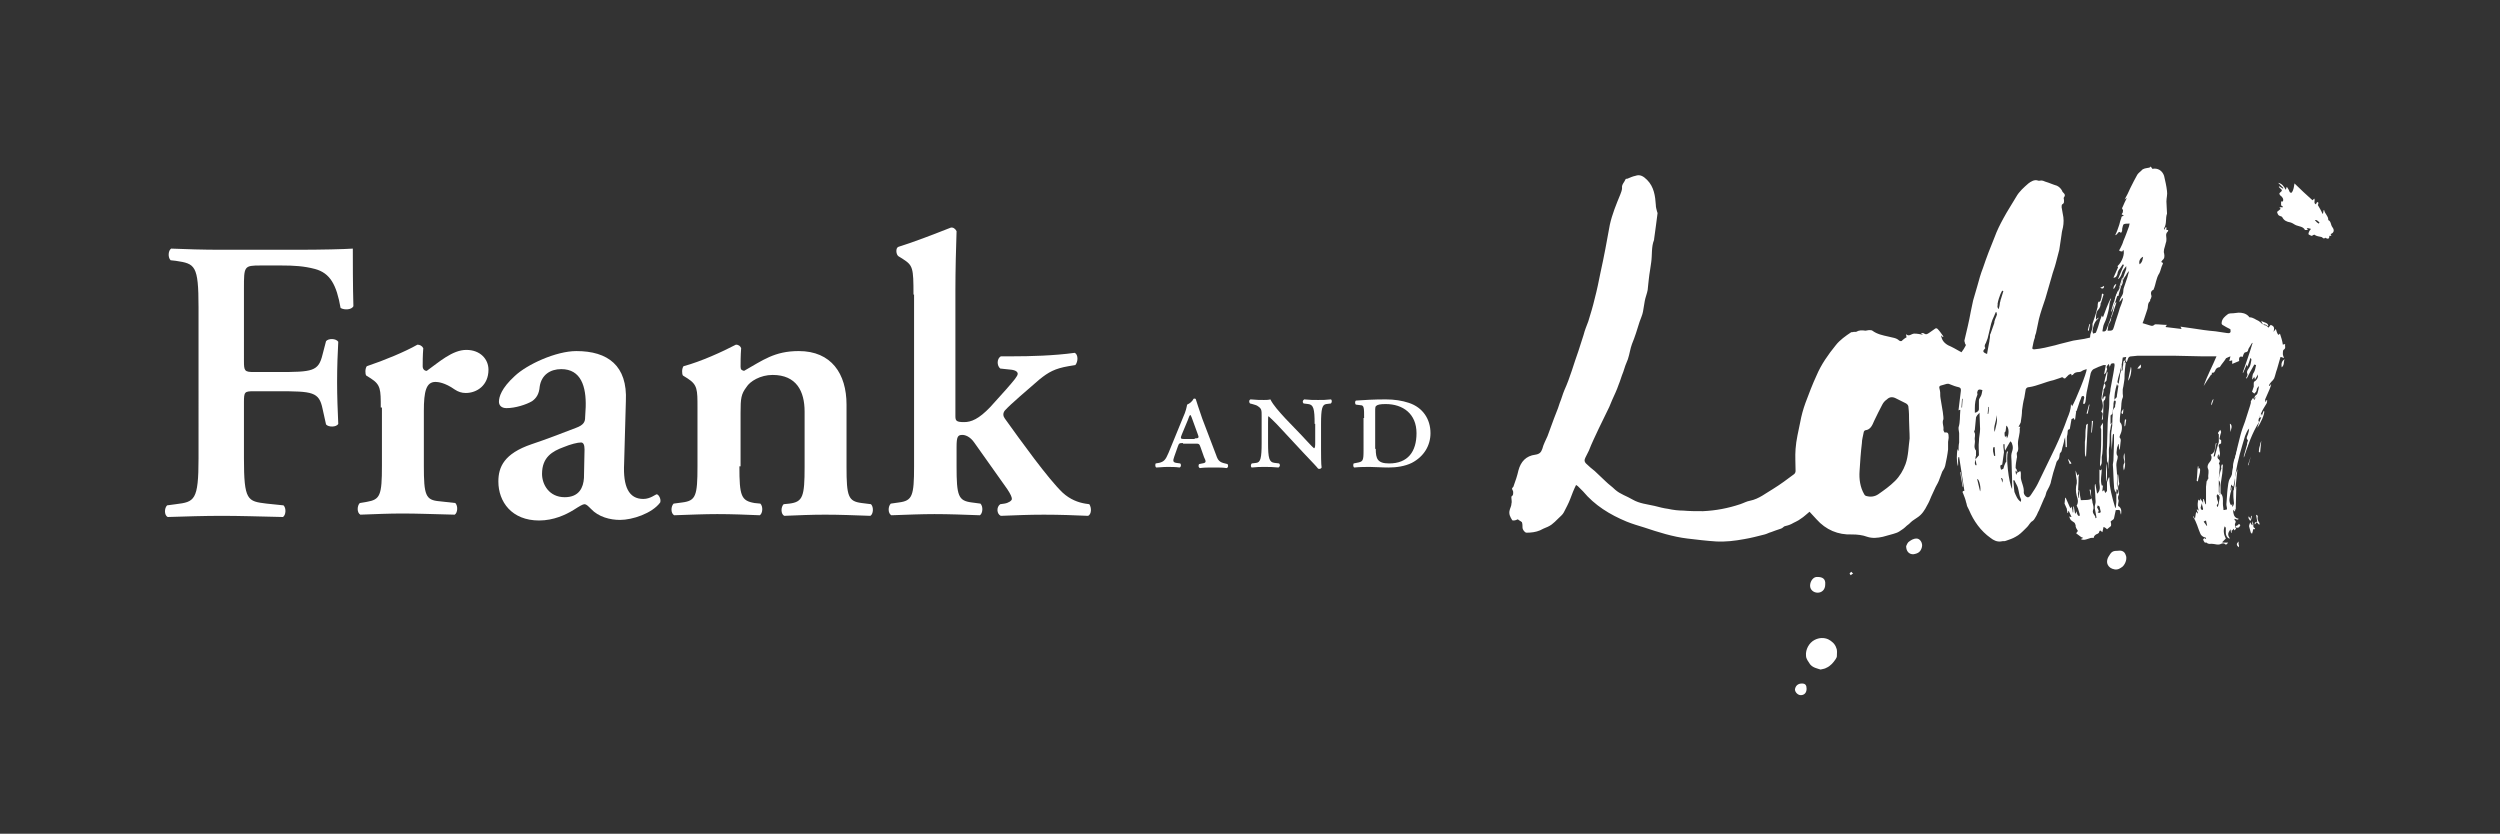 <?xml version="1.0" encoding="utf-8"?>
<!-- Generator: Adobe Illustrator 22.1.0, SVG Export Plug-In . SVG Version: 6.00 Build 0)  -->
<svg version="1.1" id="Layer_1" xmlns="http://www.w3.org/2000/svg" xmlns:xlink="http://www.w3.org/1999/xlink" x="0px" y="0px"
	 viewBox="0 0 429.4 143.2" style="enable-background:new 0 0 429.4 143.2;" xml:space="preserve">
<rect x="0" y="0" width="429.4" height="143.2" fill="#333333" stroke="none"/>
<style type="text/css">
	.st0{fill:#FFFFFF;}
</style>
<g>
	<path class="st0" d="M203.2,76.1c-0.6,0-0.7,0-0.9,0.6l-0.6,1.7c-0.3,0.8-0.2,1,0.3,1.1l0.7,0.1c0.2,0.1,0.2,0.6-0.1,0.7
		c-0.7-0.1-1.3-0.1-2.1-0.1s-1.4,0.1-1.9,0.1c-0.2-0.1-0.2-0.5-0.1-0.7l0.6-0.1c0.8-0.2,1.1-0.5,1.6-1.7l2.5-6.1
		c0.5-1.1,0.6-1.7,0.7-2.2c0.5-0.2,1-0.7,1.1-1c0.2-0.1,0.4,0,0.4,0.1c0.1,0.3,0.5,1.6,1.1,3.3l2.4,6.3c0.3,0.9,0.6,1.2,1.5,1.4
		l0.4,0.1c0.2,0.1,0.2,0.6-0.1,0.7c-0.7-0.1-1.3-0.1-2.2-0.1c-1,0-1.7,0-2.4,0.1c-0.3-0.1-0.3-0.6-0.1-0.7l0.5-0.1
		c0.7-0.1,0.7-0.3,0.3-1.1l-0.6-1.7c-0.2-0.6-0.3-0.6-0.9-0.6H203.2z M205.2,75.3c0.7,0,0.8-0.1,0.5-0.8l-0.8-2.2
		c-0.2-0.6-0.3-0.8-0.4-1h-0.1c-0.1,0.1-0.2,0.3-0.4,0.9l-1,2.4c-0.3,0.7-0.2,0.8,0.3,0.8H205.2z"/>
	<path class="st0" d="M225.8,72.8c0-2.6-0.2-3.3-1.1-3.4l-0.8-0.1c-0.2-0.2-0.2-0.5,0.1-0.7c1,0.1,1.6,0.1,2.4,0.1s1.3,0,2.2-0.1
		c0.2,0.1,0.2,0.5,0,0.7l-0.8,0.1c-0.7,0.1-0.9,0.8-0.9,3.4v4.4c0,0.5,0,2.7,0.1,3.1c-0.1,0.2-0.3,0.3-0.6,0.2
		c-0.3-0.4-0.8-0.9-2.5-2.7l-4-4.3c-1-1.1-1.7-1.7-2-2c-0.1,0-0.1,0.3-0.1,1.1v3.5c0,2.6,0.2,3.3,1.1,3.4l0.8,0.1
		c0.2,0.2,0.2,0.5-0.1,0.7c-1-0.1-1.6-0.1-2.4-0.1s-1.3,0-2.2,0.1c-0.2-0.1-0.2-0.5,0-0.7l0.8-0.1c0.7-0.1,0.9-0.8,0.9-3.4v-4.7
		c0-0.9,0-1.2-0.6-1.6c-0.2-0.2-0.7-0.3-1-0.4l-0.4-0.1c-0.2-0.2-0.2-0.6,0.1-0.7c1,0.1,1.7,0.1,2.3,0.1c0.4,0,0.7,0,1.1-0.1
		c0.5,1,1.5,2.1,2.6,3.3l2.5,2.6c0.6,0.6,2.1,2.3,2.4,2.5c0.2-0.1,0.2-0.4,0.2-1.1V72.8z"/>
	<path class="st0" d="M234.3,71.8c0-1.7,0-2.2-0.6-2.2l-0.8-0.1c-0.2-0.1-0.2-0.6,0-0.7c1.5-0.1,3-0.2,5.1-0.2c1.5,0,2.8,0.2,4,0.6
		c2.4,0.8,3.7,2.8,3.7,5.2c0,2.1-1.1,4-3.2,5.1c-1.2,0.6-2.7,0.8-4,0.8c-1.2,0-2.4-0.1-3.2-0.1c-0.8,0-1.7,0-2.7,0.1
		c-0.2-0.1-0.2-0.5-0.1-0.7l0.5-0.1c1.1-0.2,1.2-0.3,1.2-2.1V71.8z M236.3,77.1c0,1.7,0.3,2.5,2.3,2.5c3.2,0,4.7-2,4.7-5.2
		c0-3.3-2.3-5-5.3-5c-0.9,0-1.4,0.1-1.6,0.3c-0.2,0.1-0.2,0.4-0.2,1V77.1z"/>
</g>
<path class="st0" d="M50.9,42.9c4.4,0,8.3-0.1,9.7-0.2c0,1.5,0,6.7,0.1,9.9c-0.3,0.6-1.5,0.7-2.2,0.3c-0.7-4-1.8-6-4.4-6.7
	c-1.9-0.5-3.6-0.6-5.8-0.6h-3.5c-2.9,0-2.9,0.1-2.9,4V62c0,1.7,0.1,1.9,1.7,1.9h4.1c6,0,7-0.1,7.7-3l0.6-2.3
	c0.4-0.5,1.7-0.5,2.1,0.1c-0.1,1.8-0.2,4.3-0.2,6.9c0,2.5,0.1,5,0.2,7.2c-0.3,0.6-1.7,0.6-2.1,0.1l-0.6-2.7c-0.6-2.9-1.7-3-7.7-3
	h-4.1c-1.6,0-1.7,0.1-1.7,1.9v9.6c0,7.3,0.6,7.4,3.9,7.8l2.9,0.3c0.5,0.5,0.4,1.7-0.1,2c-4.4-0.1-7.5-0.2-10.5-0.2s-6.1,0.1-9.3,0.2
	c-0.6-0.3-0.6-1.5-0.1-2l1.5-0.2c3.2-0.4,3.9-0.6,3.9-7.9V52.8c0-7.3-0.6-7.5-3.9-8l-0.9-0.1c-0.5-0.5-0.4-1.7,0.1-2
	c2.4,0.1,5.5,0.2,8.5,0.2H50.9z"/>
<path class="st0" d="M65.4,70c0-3.1,0-3.9-1.7-5l-0.8-0.5c-0.2-0.3-0.2-1.2,0.1-1.6c3-1,6.6-2.5,8.7-3.7c0.4,0,0.8,0.2,1,0.6
	c-0.1,1.3-0.1,2.5-0.1,3.1c0,0.5,0.3,0.8,0.7,0.8c2.1-1.5,4.4-3.6,6.8-3.6c2.4,0,3.8,1.6,3.8,3.4c0,2.7-2,4-3.9,4
	c-0.7,0-1.3-0.2-1.9-0.6c-1.7-1.2-2.9-1.3-3.3-1.3c-1.6,0-2,1.6-2,5v9.4c0,5.1,0.3,5.9,2.7,6.1l2.7,0.3c0.5,0.5,0.4,1.7-0.1,2
	c-4.1-0.1-6.5-0.2-9-0.2c-2.3,0-4.5,0.1-7.2,0.2c-0.6-0.3-0.6-1.5-0.1-2l1.2-0.2c2.3-0.4,2.6-1.1,2.6-6.2V70z"/>
<path class="st0" d="M107.2,79.6c-0.2,4,0.8,6.1,3.3,6.1c1.2,0,2.1-0.8,2.3-0.8c0.3,0,0.8,0.8,0.6,1.4c-1.4,1.9-4.8,3-6.9,3
	c-1.7,0-3.7-0.5-5-1.9c-0.5-0.5-0.8-0.8-1.1-0.8c-0.3,0-0.8,0.3-1.9,1c-1.3,0.8-3.4,1.8-5.9,1.8c-4.7,0-7-3.2-7-6.7
	c0-2.5,1-4.8,5.7-6.4c2.4-0.8,5-1.8,7.6-2.8c1.4-0.5,1.6-1.1,1.6-1.8l0.1-1.8c0.1-3.5-0.8-6.5-4.2-6.5c-1.9,0-3.4,1-3.7,3
	c-0.1,1.3-0.6,2-1.3,2.5c-1,0.6-2.9,1.2-4.4,1.2c-0.9,0-1.3-0.5-1.3-1.1c0-0.8,0.4-2.3,2.7-4.4c2.1-2,7.1-4.3,10.6-4.3
	c5.4,0,8.8,2.5,8.5,8.6L107.2,79.6z M100.4,77.2c0-0.8-0.2-1.2-0.6-1.2c-0.6,0-1.8,0.3-3,0.8c-1.9,0.7-3.7,1.7-3.7,4.6
	c0,1.8,1.2,4,3.9,4c2.5,0,3.2-1.7,3.3-3.3L100.4,77.2z"/>
<path class="st0" d="M127,80.1c0,5.1,0.3,5.9,2.6,6.3l1,0.1c0.5,0.5,0.4,1.7-0.1,2c-2.4-0.1-4.8-0.2-7.3-0.2c-2.2,0-4.5,0.1-7.4,0.2
	c-0.6-0.3-0.6-1.5-0.1-2l1.5-0.2c2.3-0.3,2.6-1.1,2.6-6.2V70c0-3.1,0-3.9-1.7-5l-0.8-0.5c-0.2-0.3-0.2-1.2,0.1-1.6
	c3-0.8,6.7-2.5,9-3.7c0.5,0,0.8,0.3,0.9,0.6c-0.1,1.3-0.1,2.6-0.1,3.2c0,0.5,0.2,0.6,0.6,0.7c3.2-1.8,5.2-3.4,9.4-3.4
	c5.6,0,8.2,3.9,8.2,9.2v10.7c0,5.1,0.3,5.9,2.6,6.2l1.6,0.2c0.5,0.5,0.4,1.7-0.1,2c-2.9-0.1-5.2-0.2-7.8-0.2c-2.3,0-4.6,0.1-7,0.2
	c-0.6-0.3-0.6-1.5-0.1-2l1-0.1c2.3-0.3,2.6-1.2,2.6-6.3v-9.5c0-3.5-1.4-6.3-5.5-6.3c-2.1,0-3.9,1.1-4.5,2.1c-0.9,1.2-1,1.9-1,4.4
	V80.1z"/>
<path class="st0" d="M156.9,50.6c0-4.6-0.1-5-1.8-6.1l-0.8-0.5c-0.4-0.3-0.5-1.4,0-1.6c2.6-0.8,6.2-2.2,9-3.3c0.4-0.1,0.8,0.2,1,0.6
	c-0.1,2.8-0.2,7-0.2,10v21.8c0,0.8,0.2,1,1.5,1c1.2,0,2.5-0.5,4.5-2.6l2.7-3c1.4-1.6,2-2.3,2-2.7c0-0.3-0.3-0.6-1.1-0.7l-1.9-0.2
	c-0.6-0.5-0.6-1.7,0.1-2.1h2c3,0,7.1-0.1,10.7-0.6c0.6,0.3,0.6,1.5,0.1,2.1l-1.2,0.2c-2.3,0.4-3.4,1-5,2.3c-2.4,2.1-4.8,4.1-5.9,5.3
	c-0.4,0.5-0.3,1,0,1.4c2.8,3.9,7.4,10.3,9.9,12.7c1.3,1.2,2.7,1.7,3.9,1.9l0.7,0.1c0.4,0.6,0.4,1.7-0.2,2c-2.3-0.1-4.8-0.2-7.6-0.2
	c-2.8,0-4.6,0.1-7.4,0.2c-0.7-0.3-0.8-1.5-0.1-2l0.7-0.1c0.7-0.1,1.3-0.5,1.3-0.8c0-0.3-0.2-0.8-0.8-1.7l-5.6-7.9
	c-0.8-1.2-1.7-1.4-2.1-1.4c-0.8,0-1,0.3-1,2.1v3.3c0,5.1,0.3,5.9,2.6,6.2l1.5,0.2c0.5,0.5,0.4,1.7-0.1,2c-2.9-0.1-5.2-0.2-7.8-0.2
	c-2.2,0-4.5,0.1-7.4,0.2c-0.6-0.3-0.6-1.5-0.1-2l1.4-0.2c2.3-0.3,2.6-1.1,2.6-6.2V50.6z"/>
<g>
	<path class="st0" d="M359.2,85.5c0.1,0.3,0.2,0.5,0.2,0.8c0.1,0.4,0.3,0.9,0.1,1.3c-0.2,0.7,0.5,0.9,0.4,1.4c0.1,0,0.1,0,0.2-0.1
		c-0.1-0.5-0.2-1.1-0.3-1.6c0-0.3,0-0.5,0.1-0.8c0.1-0.3,0-0.7,0-1c0-0.7-0.1-1.3-0.1-2c0-0.1,0-0.3,0.1-0.4
		c0.1,0.6,0.2,1.1,0.3,1.7c0.8-0.7,0.3-1.6,0.4-2.4c0-0.6,0-1.2,0-1.8c0,0.1,0.1,0.1,0.2,0.2c0.1-0.1,0.2-0.2,0.2-0.3
		c0,1-0.3,1.9,0,2.9c0,0,0.1,0,0.2,0c0,0.3-0.1,0.6-0.1,1c0.2-0.1,0.2-0.2,0.3-0.2c0.1,0.1,0.1,0.3,0.2,0.5c0.1-0.2,0.3-0.3,0.3-0.4
		c0-1.2,0-2.4,0-3.5c0-0.5,0-1,0-1.5c0-0.8-0.1-1.7,0-2.5c0-1.2,0.1-2.4,0.1-3.5c0-0.9,0.1-1.8,0.2-2.7c0.1-0.8,0.1-1.5,0.1-2.3
		c0-0.5,0.2-1,0.2-1.5c0.2-0.9,0.3-1.8,0.5-2.7c0.1-0.4,0.1-0.8,0.2-1.3c0-0.1,0-0.4-0.1-0.4c-0.2,0-0.4,0-0.5,0.1
		c-0.1,0.1-0.1,0.3-0.2,0.4c0,0.1,0,0.2,0,0.3c0-0.2-0.1-0.4-0.2-0.7c-0.2,0.3-0.5,0.4-0.3,0.8c0.1,0.1-0.1,0.3-0.1,0.5
		c-0.1,0.2-0.2,0.4-0.4,0.5c0.1-0.5,0.2-1,0.3-1.6c-0.2,0-0.3,0-0.4,0c-0.6,0.2-1.1,0.4-1.7,0.7c-0.2,0.1-0.4,0.4-0.5,0.7
		c-0.2,1.1-0.5,2.2-0.7,3.3c-0.1,0.5-0.1,1.1-0.2,1.6c0,0.1-0.1,0.3-0.2,0.4c-0.1,0-0.1,0-0.2-0.1c0-0.2,0.1-0.4,0.1-0.6
		c0-0.1,0.1-0.3,0.1-0.4c0-0.1-0.1-0.3-0.2-0.3c-0.1,0-0.3,0.1-0.3,0.2c-0.1,0.4-0.3,0.7-0.4,1.1c-0.1,0.4-0.3,0.8-0.4,1.2
		c0,0.1-0.1,0.1-0.2,0.2c0,0,0.1,0,0.1,0c-0.1,0.5-0.1,1-0.2,1.4c0,0-0.1,0-0.1,0c0-0.1-0.1-0.2-0.1-0.3c-0.1,0.1-0.3,0.1-0.4,0.2
		c-0.1,0.6-0.2,1.1-0.3,1.7c-0.5,0.1-0.3,0.5-0.4,0.9c-0.1,0.3-0.1,0.5-0.1,0.8c0,0.1,0,0.1,0,0.2c0,0.4,0,0.8,0,1.2
		c-0.1,0-0.1,0-0.2,0c0-0.5-0.1-1.1-0.1-1.7c-0.1,0.3-0.2,0.6-0.2,0.8c-0.1,0.4-0.2,0.8-0.3,1.1c0,0.2-0.1,0.3-0.1,0.5
		c-0.1,0.1-0.2,0.3-0.3,0.4c-0.1,0.4,0,0.8-0.4,1.2c-0.2,0.2-0.2,0.4-0.3,0.7c-0.3,0.9-0.6,1.9-0.8,2.8c-0.1,0.7-0.5,1.3-0.8,1.9
		c-0.1,0.4-0.2,0.8-0.4,1.1c-0.3,0.7-0.6,1.4-0.9,2.1c-0.2,0.3-0.3,0.7-0.5,1c-0.2,0.3-0.3,0.6-0.6,0.8c-0.4,0.2-0.6,0.7-0.9,1
		c-0.1,0.1-0.3,0.3-0.4,0.4c-0.5,0.5-1,1-1.6,1.3c-0.5,0.3-1.1,0.5-1.7,0.7c-0.2,0.1-0.5,0-0.8,0.1c-0.7,0.1-1.3-0.2-1.8-0.6
		c-1.7-1.2-2.9-2.9-3.7-4.8c-0.1-0.2-0.2-0.4-0.3-0.6c-0.1-0.2-0.1-0.5-0.2-0.7c-0.1-0.5-0.3-1-0.5-1.5c-0.2-0.3-0.1-0.5,0.2-0.5
		c-0.3-1.9-0.6-3.9-0.9-5.8c0,0-0.1,0-0.1,0c-0.2,0.5,0,1.1-0.1,1.6c-0.3-1-0.2-2-0.1-3c0,0.1,0.1,0.2,0.1,0.3c0,0,0.1,0,0.1,0
		c0-0.5,0-0.9,0.1-1.4c0-0.5,0-1.1,0-1.6c0-0.2-0.1-0.5-0.1-0.7c0-0.1,0-0.2,0-0.3c0.3-0.9,0.2-1.9,0.3-2.9c0,0,0,0,0-0.1
		c-0.1,0-0.2,0-0.3,0.1c0-0.1,0-0.1,0-0.1c0.1-1.1,0.3-2.2,0.4-3.3c0-0.3,0-0.5-0.4-0.6c-0.5-0.1-1-0.3-1.5-0.5
		c-0.4-0.2-0.7,0-1.1,0.1c-0.8,0.2-0.8,0.2-0.6,1c0.1,0.4,0,0.8,0.1,1.3c0.1,0.8,0.3,1.6,0.4,2.4c0,0.3,0.1,0.6,0.1,1
		c0,0.1,0,0.2,0,0.2c-0.3,0.6,0.1,1.2,0,1.8c0,0.2,0.1,0.3,0.2,0.5c0.6-0.1,0.7,0.1,0.7,0.9c0,0.2-0.1,0.5-0.1,0.7
		c0,0.4,0,0.9,0,1.3c-0.1,0.9-0.3,1.9-0.5,2.8c-0.1,0.4-0.3,0.7-0.5,1c-0.2,0.5-0.4,1.1-0.6,1.6c-0.2,0.5-0.5,0.9-0.7,1.4
		c-0.2,0.4-0.4,0.9-0.6,1.3c-0.2,0.5-0.4,1-0.7,1.5c-0.4,0.8-0.9,1.6-1.7,2.1c-0.4,0.3-0.8,0.5-1.1,0.8c-0.2,0.2-0.4,0.4-0.7,0.6
		c-0.4,0.4-0.8,0.7-1.3,1c-0.3,0.2-0.7,0.3-1,0.4c-0.6,0.2-1.2,0.3-1.8,0.5c-0.9,0.2-1.8,0.3-2.7,0c-0.8-0.3-1.7-0.4-2.6-0.4
		c-2.4,0.1-4.5-0.8-6.1-2.6c-0.4-0.4-0.8-0.9-1.2-1.3c-0.5,0.4-1,0.9-1.5,1.2c-0.5,0.4-1.1,0.6-1.6,0.9c-0.4,0.2-0.8,0.3-1.2,0.4
		c-0.2,0.1-0.3,0.3-0.6,0.4c-0.6,0.2-1.2,0.4-1.7,0.6c-0.4,0.1-0.7,0.3-1.1,0.4c-1.2,0.3-2.3,0.6-3.5,0.8c-1.6,0.3-3.3,0.5-4.9,0.4
		c-1.6-0.1-3.2-0.3-4.9-0.5c-2.5-0.3-5-1.1-7.4-1.9c-1-0.3-2-0.6-3-1c-2.9-1.2-5.5-2.8-7.5-5.2c-0.3-0.3-0.6-0.6-0.9-0.9
		c-0.1-0.1-0.2-0.1-0.3-0.2c-0.4,0.8-0.7,1.6-1,2.4c-0.3,0.8-0.7,1.5-1.1,2.3c-0.2,0.4-0.6,0.7-1,1.1c-0.4,0.4-0.7,0.7-1.1,1
		c-0.4,0.3-0.9,0.5-1.4,0.7c-0.2,0.1-0.4,0.2-0.6,0.3c-0.7,0.3-1.5,0.4-2.3,0.4c-0.3,0-0.7-0.5-0.7-0.9c0-0.3,0-0.6-0.1-0.9
		c-0.2-0.2-0.5-0.3-0.7-0.5c-0.2,0.1-0.5,0.2-0.7,0.2c-0.1,0-0.3,0-0.3-0.1c-0.3-0.5-0.6-1-0.4-1.7c0.1-0.4,0.3-0.7,0.3-1.1
		c0.1-0.3,0-0.6,0-0.9c0-0.2-0.1-0.3,0.2-0.5c0.1-0.1,0.1-0.4,0.1-0.6c0-0.2-0.2-0.4-0.2-0.6c0.1-0.2,0.3-0.3,0.3-0.5
		c0.3-0.8,0.6-1.7,0.8-2.6c0.4-1.5,1.3-2.5,2.9-2.7c0.7-0.1,1-0.4,1.2-1c0.2-0.8,0.6-1.5,0.9-2.2c0.4-1,0.7-2,1.1-3
		c0.2-0.6,0.5-1.2,0.7-1.8c0.1-0.3,0.2-0.6,0.3-0.9c0.3-0.7,0.5-1.5,0.8-2.2c1-2.2,1.6-4.5,2.4-6.7c0.3-0.9,0.6-1.9,0.9-2.8
		c0.2-0.8,0.5-1.5,0.8-2.3c0.4-1.3,0.8-2.6,1.1-3.9c0.4-1.5,0.7-3,1-4.5c0.6-2.7,1.1-5.4,1.6-8.2c0.4-1.8,1.1-3.5,1.8-5.2
		c0.1-0.3,0.3-0.7,0.3-1.1c-0.1-0.6,0.4-1,0.6-1.5c0-0.1,0.2-0.1,0.3-0.1c0.5-0.2,0.9-0.4,1.4-0.5c0.8-0.3,1.4,0.1,2,0.7
		c1.2,1.2,1.4,2.8,1.5,4.3c0,0.4,0.1,0.7,0.2,1.1c0,0.1,0.1,0.2,0.1,0.3c-0.1,0.8-0.2,1.5-0.3,2.3c-0.1,0.7-0.2,1.5-0.3,2.2
		c0,0,0,0.1,0,0.1c-0.5,1.2-0.3,2.6-0.5,3.9c-0.1,0.9-0.3,1.8-0.4,2.8c-0.1,0.6-0.1,1.2-0.2,1.9c-0.1,0.6-0.4,1.3-0.5,1.9
		c-0.1,0.6-0.2,1.2-0.3,1.8c-0.1,0.6-0.4,1.2-0.6,1.8c-0.4,1.3-0.8,2.6-1.3,3.8c-0.3,0.8-0.4,1.7-0.7,2.6c-0.3,0.7-0.6,1.5-0.8,2.2
		c-0.3,0.7-0.5,1.5-0.8,2.2c-0.3,0.9-0.7,1.7-1.1,2.6c-0.2,0.4-0.3,0.8-0.5,1.2c-0.6,1.2-1.2,2.5-1.8,3.7c-0.6,1.3-1.2,2.5-1.7,3.8
		c-0.2,0.4-0.4,0.8-0.6,1.2c-0.2,0.4-0.2,0.7,0.1,1c0.5,0.5,1,0.9,1.5,1.3c0.6,0.6,1.3,1.2,1.9,1.8c0.5,0.5,1.1,0.9,1.6,1.4
		c0.9,0.8,2,1.1,3,1.7c1.2,0.7,2.5,0.8,3.8,1.1c0.8,0.2,1.5,0.4,2.3,0.5c0.9,0.2,1.8,0.3,2.6,0.3c1.1,0.1,2.2,0.1,3.4,0.1
		c2.2-0.1,4.3-0.5,6.4-1.2c0.6-0.2,1.1-0.5,1.7-0.6c1.5-0.3,2.7-1.3,3.9-2c1.3-0.8,2.5-1.7,3.7-2.6c0.1-0.1,0.2-0.3,0.2-0.5
		c0-1.3-0.1-2.5,0-3.8c0.1-1.5,0.5-3.1,0.8-4.6c0.2-1.1,0.5-2.2,0.9-3.3c0.6-1.6,1.2-3.2,1.9-4.7c0.8-1.9,2-3.6,3.3-5.2
		c0.7-0.9,1.7-1.6,2.6-2.2c0.1-0.1,0.3,0,0.5-0.1c0.1,0,0.3,0,0.4,0c0.5-0.3,1-0.3,1.6-0.2c0.2,0,0.4-0.1,0.6-0.1
		c0.2,0,0.5,0,0.6,0.1c0.8,0.6,1.8,0.8,2.7,1c0.7,0.2,1.4,0.2,1.9,0.7c0.2,0.1,0.4,0.2,0.6-0.1c0.2-0.2,0.4-0.3,0.7-0.5
		c-0.1-0.1-0.1-0.2-0.1-0.4c0,0,0-0.1,0-0.1c0.5,0.5,0.9-0.1,1.4-0.1c0.5,0,1,0.1,1.5,0.2c-0.1-0.1-0.2-0.1-0.3-0.2c0,0,0-0.1,0-0.1
		c0.2,0,0.4,0,0.5,0.1c0.3,0.2,0.5,0.1,0.8-0.1c0.3-0.2,0.7-0.5,1-0.7c0.2-0.2,0.4-0.1,0.5,0c0.4,0.4,0.7,0.9,1,1.3
		c0,0-0.1,0.1-0.1,0.1c-0.1-0.1-0.2-0.2-0.3-0.3c0.1,0.8,0.5,1.3,1.2,1.7c0.7,0.3,1.4,0.7,2.1,1.1c0.1,0,0.1,0.1,0.2,0.1
		c0.3-0.4,0.5-0.7,0.7-1.1c0.1-0.1,0-0.3-0.1-0.4c0-0.2-0.1-0.3-0.1-0.5c0.4-1.7,0.8-3.3,1.1-5c0.1-0.6,0.3-1.3,0.4-1.9
		c0.2-0.8,0.5-1.6,0.7-2.4c0.3-1.1,0.6-2.2,1-3.2c0.6-1.8,1.3-3.6,2-5.3c0.4-1.1,0.9-2.1,1.5-3.2c0.7-1.3,1.5-2.5,2.2-3.7
		c0.5-0.9,1.3-1.6,2.1-2.3c0.4-0.3,1-0.7,1.6-0.5c0.2,0.1,0.4,0,0.6,0c0.2,0,0.5,0.1,0.7,0.2c0.7,0.2,1.3,0.5,2,0.7
		c0.4,0.2,0.7,0.5,0.9,0.9c0,0.1,0.1,0.2,0.2,0.3c0.2,0.2,0.4,0.4,0.1,0.8c-0.1,0.1,0,0.3,0,0.4c0,0.3,0.1,0.6-0.3,0.8
		c-0.1,0.1-0.1,0.3-0.1,0.5c0.1,0.6,0.2,1.1,0.3,1.7c0.1,0.8,0,1.6-0.2,2.3c-0.1,0.4-0.1,0.8-0.2,1.3c-0.1,0.7-0.2,1.3-0.3,2
		c-0.2,0.8-0.4,1.6-0.6,2.3c-0.2,0.8-0.5,1.5-0.7,2.3c-0.4,1.3-0.7,2.5-1.1,3.8c-0.4,1.2-0.8,2.3-1.1,3.5c-0.2,0.8-0.3,1.6-0.5,2.4
		c-0.1,0.3-0.2,0.5-0.2,0.8c-0.2,0.5-0.3,1.1-0.4,1.6c-0.1,0.3,0,0.4,0.3,0.4c1.2-0.1,2.4-0.4,3.6-0.7c1-0.3,2-0.5,3.1-0.8
		c0.6-0.1,1.3-0.2,1.9-0.3c0.3-0.1,0.6-0.1,0.9-0.2c0.1,0,0.1-0.1,0.1-0.2c0-0.6,0.4-1.1,0.4-1.7c0-0.2,0-0.4,0-0.5
		c0.3-0.9,0.6-1.7,0.8-2.6c0.1-0.2,0.1-0.5,0.1-0.7c0-0.2,0.1-0.3,0.1-0.5c0,0,0.1,0,0.1,0.1c0.1-0.1,0.3-0.2,0.3-0.3
		c0.1-0.3,0.2-0.7,0.2-1c0-0.1,0.1-0.1,0.1-0.2c0.1,0.1,0.2,0.1,0.2,0.2c-0.1,0.4-0.3,0.9-0.4,1.3c0,0.1-0.1,0.1-0.1,0.2
		c0,0.4-0.1,0.8-0.5,1.2c-0.3,0.4-0.3,1-0.3,1.6c0.2-0.2,0.3-0.2,0.4-0.4c0,0.2,0,0.3-0.1,0.3c-0.6,0.5-0.8,1.3-0.9,2.1
		c0,0.1,0.1,0.3,0.1,0.4c0.2-0.1,0.5-0.1,0.5-0.2c0.3-0.7,0.5-1.4,0.7-2.1c0.1-0.2,0.2-0.5,0.3-0.8c0.1,0.1,0.1,0.2,0.2,0.3
		c0.4-1.1,0.8-2.2,1.3-3.2c0,0,0.1,0,0.1,0c-0.1,0.2-0.1,0.4-0.2,0.5c-0.1,0.4-0.1,0.9-0.2,1.3c-0.2,0.9-0.4,1.7-0.8,2.5
		c-0.2,0.4-0.2,0.9-0.3,1.3c0.3,0.1,0.6,0,0.7-0.3c0.3-0.9,0.7-1.7,0.9-2.5c0.2-0.5,0.3-1.1,0.4-1.7c0.1-0.2,0.2-0.3,0.3-0.5
		c0,0,0.1,0,0.1,0.1c-0.1,0.4-0.3,0.8-0.4,1.2c0,0.1,0,0.2-0.1,0.3c-0.1,0.3-0.2,0.6-0.3,0.9c0,0-0.1,0.1-0.1,0.1
		c0.1,0.6-0.4,1-0.5,1.5c0,0.3-0.1,0.5-0.1,0.8c0.8,0,0.9,0,1.1-0.7c0.3-1.1,0.7-2.1,1-3.2c0.2-0.5,0.4-1,0.5-1.4c0-0.1,0-0.2,0-0.3
		c0,0-0.1,0-0.1,0c-0.1,0.2-0.2,0.4-0.4,0.6c0,0-0.1,0-0.1,0c0.1-0.3,0.2-0.6,0.4-0.9c0.2-0.3,0.3-0.6,0.3-1c0-0.4,0.2-0.7,0.3-1.1
		c0.3-0.8,0.5-1.5,0.7-2.3c-0.1,0.2-0.3,0.3-0.4,0.5c-0.2,0.5-0.7,0.8-0.7,1.5c0,0.2-0.2,0.5-0.3,0.7c-0.1,0.5-0.3,0.9-0.4,1.4
		c0,0.1,0,0.3-0.2,0.2c0,0-0.2,0.2-0.3,0.3c-0.1,0.1-0.1,0.3-0.1,0.5c0,0-0.1,0-0.1,0c0.1-0.3,0.2-0.6,0.3-0.9
		c0.2-0.4,0.4-0.9,0.6-1.3c0.2-0.6,0.4-1.2,0.6-1.8c0.2-0.5,0.3-0.9,0.5-1.4c0-0.1,0-0.3,0-0.5c-0.4,0.5-0.7,0.9-0.8,1.4
		c-0.1,0.3-0.3,0.6-0.5,0.8c0,0-0.1,0-0.1,0c0.3-0.8,0.7-1.6,1-2.4c-0.1,0-0.1-0.1-0.2-0.1c-0.1,0.2-0.3,0.4-0.4,0.6
		c-0.1,0.1-0.2,0.3-0.3,0.4c-0.1,0.2-0.2,0.4-0.2,0.6c-0.1,0.3-0.2,0.7-0.7,0.7c0.3-0.6,0.5-1.2,0.8-1.8c0,0-0.1-0.1-0.1-0.2
		c0.8-0.7,1.3-2.2,1-2.8c-0.1,0.1-0.1,0.2-0.2,0.3c-0.6-0.1-0.6-0.1-0.3-0.6c0.2-0.4,0.4-0.8,0.5-1.2c0.4-0.9,0.7-1.8,1-2.6
		c0-0.1,0-0.2,0.1-0.4c-0.4,0-0.8,0-1,0.1c-0.2,0.1-0.2,0.5-0.3,0.8c0,0.4,0,0.4-0.2,0.7c-0.5-0.5-0.5,0.3-1,0.4
		c0.3-0.6,0.5-1.2,0.7-1.8c0.1-0.4,0.2-0.8,0.4-1.3c0,0-0.1,0-0.1,0c0.1-0.1,0.3-0.2,0.5-0.3c-0.2-0.1-0.3-0.1-0.4-0.2
		c0.1-0.1,0.1-0.2,0.2-0.3c0-0.2,0.1-0.4,0-0.5c-0.2-0.2-0.1-0.3,0-0.5c0.2-0.5,0.4-0.9,0.7-1.5c-0.2,0.1-0.3,0.2-0.4,0.3
		c0.4-0.7,0.7-1.3,1-2c0.4-0.8,0.8-1.6,1.2-2.3c0.2-0.3,0.5-0.5,0.7-0.7c0.3-0.4,0.8-0.4,1.3-0.5c0.1,0,0.2-0.1,0.3-0.2
		c0.1,0.1,0.2,0.3,0.3,0.4c0.9-0.2,1.7,0.3,2,1.2c0.2,0.9,0.4,1.7,0.5,2.6c0.1,0.6-0.1,1.2-0.1,1.8c0,0.7,0.1,1.4,0.1,2
		c0,0,0,0.1,0,0.1c-0.3,0.8,0,1.7-0.5,2.5c0,0,0,0.1,0,0.3c0.1-0.2,0.2-0.3,0.3-0.5c0,0,0.1,0,0.1,0.1c0,0.1,0,0.3,0,0.4
		c0.1,0,0.2,0,0.3,0c0,0.1,0,0.2-0.1,0.3c-0.4,0.4-0.2,0.8-0.2,1.2c0,0.2,0,0.5-0.1,0.7c-0.1,0.4-0.2,0.8-0.3,1.1
		c0,0.2-0.1,0.5,0,0.7c0.1,0.5,0.1,0.9-0.3,1.2c-0.1,0.1-0.1,0.2-0.2,0.3c0.3,0.1,0.4,0.2,0.2,0.5c-0.2,0.4-0.3,1-0.5,1.4
		c-0.6,0.9-0.6,1.9-1,2.8c0,0,0,0.1-0.1,0.1c-0.4,0.2-0.4,0.6-0.3,0.9c0,0.1,0.1,0.2,0,0.3c0,0.2-0.1,0.3-0.2,0.5c0,0.1,0,0.2,0,0.2
		c-0.5,0.4-0.3,1-0.5,1.5c-0.2,0.5-0.3,1-0.5,1.5c-0.1,0.3-0.2,0.6-0.3,0.8c0.4,0.1,0.9,0.3,1.3,0.4c0.3,0.1,0.5,0.1,0.7-0.1
		c0.1-0.1,0.2-0.1,0.2-0.1c0.7,0,1.3,0.1,2,0.1c-0.2,0.2-0.4,0.4,0,0.4c0.8,0.1,1.7,0.2,2.5,0.3c-0.1-0.2-0.1-0.3-0.2-0.4
		c0.7,0.1,1.4,0.2,2.1,0.3c1.3,0.2,2.6,0.4,3.9,0.5c0.7,0.1,1.3,0.2,2,0.3c0.5,0.1,0.7-0.1,0.6-0.5c0-0.1,0-0.2-0.1-0.2
		c-0.4-0.2-0.8-0.4-1.1-0.6c-0.2-0.1-0.4-0.2-0.3-0.6c0.1-0.6,0.6-1,1-1.3c0.2-0.2,0.7-0.2,1-0.2c0.3,0,0.6-0.1,0.9-0.1
		c0.6,0,1.2,0.1,1.7,0.6c0.1,0.1,0.1,0.2,0.2,0.2c0.6,0,1,0.4,1.5,0.6c0.2,0.1,0.4,0.3,0.6,0.5c0.1,0.1,0.2,0.1,0.2,0.1
		c0.4,0,0.8,0.1,0.9,0.6c0.2-0.2,0.3-0.4,0.4-0.5c0.6,0.2,0.7,0.5,0.5,1.2c0.1-0.1,0.2-0.3,0.4-0.5c0.1,0.4,0.2,0.7,0.4,1
		c0.1,0,0.2-0.1,0.3-0.2c0.2,0.6,0.4,1.2,0.5,1.9c0,0,0.2-0.1,0.4-0.1c-0.1,0.4,0.2,0.7-0.3,1c-0.1,0.1-0.1,0.5-0.1,0.7
		c0,0.2,0.1,0.4,0.2,0.7c-0.3-0.1-0.5-0.2-0.6-0.2c-0.2,0.7-0.4,1.4-0.6,2.1c-0.2,0.5-0.3,1.1-0.5,1.6c-0.1,0.2-0.3,0.4-0.5,0.6
		c-0.2,0.2-0.3,0.4-0.4,0.6c0.1,0,0.1,0.1,0.2,0.1c0-0.1,0.1-0.2,0.1-0.3c0,0,0.1,0.1,0.1,0.1c-0.1,0.3-0.2,0.5-0.3,0.8
		c-0.2,0.5-0.5,1.1-0.7,1.6c-0.1,0.1,0,0.3,0,0.5c0,0,0.1,0,0.1,0c0-0.1,0.1-0.2,0.1-0.3c0,0,0.1,0,0.1,0c0,0.2,0,0.4-0.1,0.6
		c-0.3,0.5-0.7,1.1-0.9,1.6c-0.2,0.4-0.4,0.8-0.5,1.3c0,0.1,0.1,0.2,0.1,0.3c-1.2,1.9-1.9,4-2.6,6.1c0-0.1,0-0.2,0-0.3
		c0.2-0.8,0.5-1.7,0.7-2.5c0,0,0-0.1,0-0.2c-0.4-0.3-0.1-0.7,0-1c0.1-0.3,0.2-0.7,0.2-1c-0.4,0.4-0.5,0.9-0.7,1.3
		c-0.3,1-0.6,2-0.9,3.1c-0.3,1.1-0.5,2.1-0.7,3.2c-0.1,0.8-0.2,1.6-0.4,2.4c-0.1-0.1-0.3-0.2-0.4-0.4c0,0.4-0.1,0.7-0.1,1
		c0,0,0,0,0.1,0c0-0.2,0.1-0.3,0.1-0.5c0,0,0.1,0,0.1,0c-0.1,0.3-0.2,0.7-0.3,1c-0.1,0.7-0.4,1.3,0.1,2.1c0.1-0.1,0.2-0.2,0.2-0.3
		c0,0.2,0,0.4,0,0.5c0,0,0.1,0,0.1,0c0.1-0.2,0.2-0.4,0.2-0.5c0-0.5-0.1-0.9-0.1-1.4c0-0.3,0-0.6,0-1c0.1,0.2,0.1,0.2,0.2,0.3
		c0.1-0.3,0.1-0.5,0.2-0.8c0,0,0,0,0.1,0c0,1.3-0.1,2.6-0.1,3.9c-0.4,0-0.5,0.2-0.4,0.6c0,0,0,0,0,0c0.1,0.6,0.4,0.9,0.9,1
		c-0.1,0.2-0.1,0.2-0.7,0c0,0.1,0,0.1,0,0.2c0.3,0.2,0.2,0.4,0.1,0.6c0,0.1-0.1,0.3,0,0.4c0.3,0.3,0.2,0.5-0.1,0.8
		c-0.1-0.1-0.1-0.2-0.1-0.3c-0.1,0.1-0.2,0.2-0.3,0.3c0,0-0.1,0-0.1,0c0,0.1,0,0.3,0,0.4c0,0,0,0-0.1,0c0-0.2-0.1-0.4-0.1-0.6
		c-0.5,0.7-0.5,1-0.1,1.6c-0.4,0-0.7-0.5-0.7-1c0-0.3,0-0.5,0-0.8c0-0.1-0.1-0.2-0.2-0.3c-0.3,0.8-0.1,1.5,0.2,2.1
		c-0.2,0.2-0.4,0.4-0.6,0.6c0,0,0,0.1,0.1,0.1c0.3,0,0.5,0,0.9,0c-0.2,0.2-0.3,0.5-0.6,0.2c-0.1-0.1-0.4-0.1-0.6,0
		c-0.5,0.3-1.1,0-1.6,0c-0.3,0-0.6,0.1-0.9-0.2c0,0-0.2,0-0.3,0c-0.1-0.1-0.2-0.3-0.3-0.5c0.1-0.2,0.2-0.4,0.5-0.1
		c0-0.1,0-0.1,0-0.2c-0.1-0.1-0.1-0.1-0.2-0.1c-0.4-0.1-0.7-0.4-0.8-0.7c-0.4-0.9-0.6-1.9-1.2-2.8c0-0.1,0-0.1,0-0.2
		c0.1,0.2,0.2,0.3,0.3,0.5c0.1-0.4,0.1-0.8,0.2-1.1c0,0,0.1,0,0.1-0.1c0,0.1,0.1,0.2,0.1,0.3c0,0,0.1-0.1,0.1-0.1
		c-0.1-0.2-0.1-0.4-0.2-0.6c0,0,0,0,0.1,0c0.1,0.1,0.1,0.1,0.3,0.2c0-0.3,0-0.5-0.1-0.8c0,0,0,0,0.1,0c0.1,0.2,0.2,0.4,0.4,0.6
		c0,0.1,0.2,0.1,0.2,0.1c0,0,0.1-0.1,0.1-0.2c-0.1-0.3-0.1-0.5-0.2-0.8c0-0.1-0.1-0.2-0.1-0.3c0,0,0.1,0,0.1,0
		c0,0.1,0.1,0.2,0.1,0.3c0,0,0.1,0,0.1,0c0-0.3,0-0.6,0-0.9c0,0,0.1,0,0.1,0c0.1,0.3,0.2,0.6,0.3,0.9c0,0,0,0,0.1,0
		c0-0.4,0-0.8,0-1.2c0-0.3,0-0.6,0-0.9c0-0.3,0-0.6,0-0.9c0-0.3,0.1-0.6,0.1-0.9c0-0.1,0.2-0.2,0.2-0.4c0-0.1,0.2-0.1,0.1-0.2
		c-0.1-0.6,0.2-1.1-0.1-1.7c-0.1-0.2,0-0.7,0.3-1c0.3-0.3,0.5-0.9,0.2-1.3c0.9-0.4,0.7-1.3,0.9-2c0,0,0.1,0,0.1,0
		c-0.2,0.8-0.3,1.5-0.5,2.3c0.1,0,0.1,0,0.2,0c0.1-0.5,0.3-1,0.4-1.5c0.1-0.3,0.2-0.7,0.3-1c0-0.2,0-0.4,0-0.6c0-0.2,0-0.4,0-0.7
		c-0.4-0.3,0.2-0.5,0.2-0.8c0.1,0.1,0.2,0.3,0.2,0.4c-0.1,0.3-0.2,0.7-0.3,1.2c0.1,0.1,0.2,0.1,0.3,0.2c0,0.1,0,0.3,0,0.4
		c0,0.1,0,0.2-0.1,0.2c-0.6,0.2-0.2,0.6-0.2,0.9c0,0.3,0.1,0.5,0.1,0.8c0,0.2-0.1,0.5-0.2,0.7c0-0.2,0-0.3,0-0.6
		c-0.3,0.3-0.3,0.7,0,0.9c0.3,0.3,0.1,0.5,0,0.7c0.3,0.4,0.1,0.9,0.1,1.3c0,0.5-0.1,0.9-0.1,1.4c0,0.1,0,0.2,0,0.2
		c0.4,0.4,0.1,0.9,0.1,1.3c0,0.4,0,0.8,0,1.2c0.1-0.1,0.2-0.2,0.2-0.3c0.5,0.5,0.4,1.2,0.4,1.8c0,0.4,0.1,0.7,0.1,1.1
		c0.3,0,0.4-0.1,0.6-0.1c0,0,0,0,0-0.1c0-0.3-0.1-0.5-0.1-0.8c0.1-0.9,0.1-1.8,0.2-2.6c0.1-0.6,0.1-1.3,0.4-1.8
		c0.7-1,0.4-2.1,0.7-3.1c0.3-0.7,0.4-1.5,0.6-2.3c0.2-0.7,0.3-1.3,0.5-2c0.2-0.8,0.5-1.6,0.8-2.4c0.2-0.7,0.5-1.5,0.7-2.2
		c0.1-0.3,0.2-0.6,0.3-1c0-0.1,0-0.2,0-0.3c0.1-0.2,0.3-0.4,0.4-0.6c0,0.1,0.1,0.2,0.2,0.4c0.5-0.8,0.7-1.6,0.8-2.4
		c-0.2,0.2-0.4,0.4-0.4,0.7c0,0.2-0.2,0.4-0.4,0.6c-0.2-0.2-0.4-0.3-0.4-0.3c0.1-0.3,0.2-0.6,0.3-0.9c0-0.2,0-0.4,0-0.6
		c0-0.2,0.1-0.3,0.3-0.4c0.3-0.3,0.5-0.6,0.4-1.1c-0.1,0.3-0.3,0.5-0.5,0.9c0-0.2-0.1-0.3-0.1-0.5c-0.1,0.2-0.2,0.3-0.4,0.5
		c0.1-0.4,0-0.8,0.3-1.2c0.2-0.3,0.3-0.8,0.4-1.3c-0.1,0-0.2-0.1-0.3-0.1c-0.4,0.7-0.9,1.6-1.3,2.4c0,0-0.1,0-0.1-0.1
		c0.1-0.2,0.3-0.5,0.2-0.7c-0.2-0.5,0.2-0.8,0.4-1.2c0.2-0.4,0.2-0.8,0.3-1.2c0-0.1,0-0.2-0.2-0.3c-0.1,0.5-0.3,0.9-0.5,1.5
		c0-0.2-0.1-0.2-0.1-0.4c-0.2,0.5-0.4,0.9-0.6,1.4c0,0-0.1,0-0.1,0c0.6-1.7,1.2-3.4,1.7-5.1c0,0,0,0-0.1,0c-0.2,0.3-0.4,0.7-0.6,1
		c-0.1,0.2,0,0.5-0.5,0.6c-0.3,0-0.4,0.5-0.5,0.8c-0.5-0.2-0.7,0.1-0.6,0.7c-0.4,0.2-0.8,0.3-1.2,0.5c0-0.2,0-0.4,0-0.6
		c-0.2,0-0.3,0.1-0.5,0.1c0.1-0.3,0.1-0.5,0.2-0.8c-0.3,0.1-0.5,0.2-0.7,0.3c0,0-0.1,0-0.1,0.1c-0.3,0.5-0.7,0.9-1,1.4
		c-0.1,0.1-0.2,0.1-0.3,0.1c-0.2,0.1-0.4,0.2-0.5,0.5c-0.1,0.2-0.2,0.5-0.6,0.4c0,0.1,0,0.3,0,0.4c0,0,0,0-0.1-0.1
		c-0.4,0.6-0.9,1.3-1.3,2c0.6-1.8,1.5-3.4,2.2-5.1c-0.9,0-1.7,0-2.4,0c-1.5,0-3.1-0.1-4.6-0.1c-2.2,0-4.4,0-6.6,0
		c-0.3,0-0.7,0.1-1,0.1c-0.3,0-0.5,0.1-0.6,0.4c-0.1,0.2-0.1,0.4-0.2,0.5c-0.1,0.1-0.3,0.2-0.4,0.3c0.1-0.3,0.2-0.7,0.3-1.1
		c-0.2,0-0.4,0.1-0.6,0.1c-0.1,0.5-0.1,0.9-0.2,1.3c0,0.3-0.1,0.7-0.1,1c-0.1,0.3-0.2,0.7-0.2,1c-0.2,1-0.3,2.1-0.5,3.2
		c0,0.1,0,0.3-0.1,0.4c-0.5,0.4-0.5,0.9-0.5,1.4c-0.1,0.5-0.1,1-0.2,1.4c-0.1,0.1-0.3,0.2-0.3,0.3c0,0.5,0,0.9,0,1.4
		c0,0,0.1,0,0.1,0c0-0.1,0.1-0.1,0.1-0.2c0,0,0.1,0,0.1,0c-0.1,0.1-0.2,0.3-0.2,0.4c-0.1,0.3-0.1,0.7-0.2,1c-0.1,0.9,0,1.8-0.1,2.6
		c-0.2,0.8,0,1.6-0.1,2.3c-0.1,0.6,0,1.2-0.1,1.7c0-0.5,0-0.9-0.1-1.4c-0.3,0.8-0.4,2.9-0.1,3.6c0.1-0.3,0.2-0.6,0.3-0.8
		c0,0,0.1,0,0.1,0c0,1.8,0.5,3.5,1,5.2c0,0,0.1,0,0.1,0c0-0.3,0.1-0.7,0.1-1c0-0.4,0-0.7,0-1.1c0-0.4,0-0.8,0-1.1
		c0,0,0.1,0.1,0.2,0.2c0-1,0-1.9,0-2.7c0,0,0,0,0.1,0c0.1,0.5,0.1,1.1,0.2,1.6c0,0.1-0.1,0.2-0.1,0.2c0,0.1-0.1,0.2-0.1,0.3
		c0,0.1,0,0.3,0,0.4c0,0.2,0.1,0.4,0.1,0.6c0,0.2,0.1,0.3,0,0.4c-0.2,0.4-0.1,0.7,0,1c0,0.2-0.1,0.4-0.1,0.6c0,0.1,0,0.3,0,0.3
		c0.6,0.3,0.6,0.9,0.5,1.5c0-0.1-0.1-0.2-0.1-0.3c0-0.4-0.1-0.6-0.6-0.5c-0.1,0-0.1,0-0.2,0c-0.1,0.5-0.2,0.9-0.3,1.4
		c0,0.1-0.1,0.1-0.1,0.2c-0.2,0.1-0.4,0.3-0.5,0.4c0.1,0.2,0.1,0.4,0.1,0.5c0,0.1,0,0.3-0.1,0.3c-0.2,0.2-0.4,0.3-0.6,0.5
		c-0.1-0.1-0.3-0.3-0.6-0.4c-0.1,0.3-0.1,0.6-0.2,0.9c-0.2-0.2-0.3-0.2-0.4-0.3c-0.1,0.1-0.2,0.3-0.2,0.4c-0.1,0.1-0.2,0.2-0.3,0.2
		c-0.3,0.1-0.6,0.4-0.6,0.7c-0.7-0.2-1.4,0.6-2.2,0.2c0.1-0.1,0.2-0.1,0.4-0.2c-0.1-0.1-0.3-0.1-0.4-0.2c-0.3-0.2-0.5-0.4-0.8-0.6
		c0.1-0.2,0.2-0.3,0.3-0.4c-0.1-0.2-0.2-0.3-0.3-0.5c-0.1-0.2-0.1-0.3-0.1-0.5c-0.1-0.2-0.1-0.4-0.3-0.5c-0.6-0.4-0.6-0.4-0.8-1
		c0.1,0,0.2,0.1,0.4,0.1c-0.2-0.4-0.3-0.7-0.5-1.1c-0.1,0.2-0.1,0.3-0.1,0.4c0,0-0.1,0-0.1,0c0-0.2-0.1-0.4-0.1-0.7c0,0,0,0,0,0
		c-0.1-0.3-0.3-0.6-0.4-0.9c0-0.3,0.1-0.7,0.1-1c0,0,0.1,0,0.1,0c0.3,0.6,0.5,1.2,0.8,1.8c0.1-0.1,0.1-0.2,0.2-0.3
		c0.1,0.4,0.2,0.7,0.2,1c0,0,0.1,0,0.1,0c0-0.3,0-0.7,0-1c0,0,0.1,0,0.1,0c0.1,0.4,0.1,0.8,0.2,1.2c0,0,0.1,0,0.1,0
		c0-0.1,0.1-0.2,0.2-0.4c0,0.2,0,0.4,0.1,0.5c0,0.1,0.1,0.2,0.2,0.3c0,0,0.2,0,0.2,0c0-0.1,0-0.2,0-0.3c-0.1-0.3-0.2-0.7-0.3-1
		c0-0.1-0.1-0.1-0.1-0.2c0-0.1-0.2-0.3-0.1-0.3c0.3-0.5,0.2-1.1,0-1.6c-0.2-0.8-0.2-1.5,0-2.2c0-0.2,0-0.3,0-0.5
		c-0.1-0.6-0.2-1.1-0.2-1.7c0.1,0.3,0.2,0.5,0.3,0.9c0.1-0.1,0.1-0.2,0.2-0.2c0,0,0.1,0,0.1,0c0,0.1-0.1,0.3-0.1,0.4
		c0,0.2,0,0.4,0,0.7c0,0.7-0.1,1.5-0.1,2.2c0,0.2,0.1,0.5,0.1,0.7c0,0,0.1,0,0.1,0c0-0.4,0-0.8-0.1-1.3c0,0,0,0,0.1,0
		c0.1,0.6,0.2,1.1,0.3,1.7c0,0,0.1,0,0.1,0C359.2,85.9,359.2,85.7,359.2,85.5L359.2,85.5z M339.3,78.9c0.2-0.2,0.4-0.5,0.6-0.7
		c0-0.1,0-0.1,0-0.2c0-0.7-0.1-1.4,0-2.2c0-0.7,0.2-1.4,0.2-2.1c0-0.9-0.1-1.9-0.1-2.8c-0.3,0.3-0.5,0.5-0.6,0.8
		c-0.1,0.7-0.1,1.4-0.2,2.1c0,0.1-0.2,0.3-0.1,0.4c0.3,0.5,0,0.9,0.1,1.4c0.1,0.6-0.3,1.2,0.2,1.8c0,0,0,0.1,0,0.2
		c0,0.2,0,0.5,0,0.7C339.3,78.4,339.3,78.6,339.3,78.9c0,0.2-0.1,0.4-0.1,0.7c0,0.1,0.1,0.2,0.1,0.3c0.1,0,0.1,0,0.2,0
		C339.4,79.5,339.4,79.2,339.3,78.9z M346.5,81.2c0.2-0.1,0.3-0.2,0.5-0.3c0,0.1,0.1,0.2,0.1,0.3c0,0.3,0,0.6,0,0.9
		c0.1,0.8,0.6,1.6,0.5,2.5c0,0.3,0.3,0.7,0.6,0.8c0.3,0.1,0.5-0.2,0.7-0.5c0.4-0.6,0.8-1.2,1.1-1.8c1-2.1,2-4.1,3-6.2
		c0.8-1.7,1.5-3.4,2.1-5.1c0.3-0.7,0.6-1.5,0.6-2.3c0,0,0,0,0.1,0c0,0.1,0.1,0.2,0.1,0.3c0.6-1,2.6-5.9,2.5-6.4
		c-0.2,0.1-0.4,0.1-0.6,0.2c-0.2,0.1-0.4,0.3-0.7,0.3c-0.4,0-0.8,0.1-1,0.4c0,0.1-0.2,0.1-0.3,0.2c0-0.1,0-0.2-0.1-0.3
		c-0.1,0.1-0.3,0.1-0.4,0.2c-0.2,0.2-0.4,0.4-0.6,0.6c0,0-0.2,0-0.2,0c-0.2-0.3-0.4-0.2-0.6-0.1c-0.4,0.1-0.8,0.3-1.2,0.4
		c-1.4,0.3-2.8,1-4.2,1.2c-0.4,0-0.6,0.3-0.6,0.6c-0.1,0.4-0.1,0.8-0.2,1.2c-0.2,0.7-0.3,1.5-0.4,2.2c0,0.6-0.1,1.3-0.2,1.9
		c0,0,0,0.1,0,0.1c-0.1,0.2-0.2,0.5-0.4,0.8c0.2,0,0.2,0,0.3,0c0,0.1-0.1,0.2-0.1,0.3c0.1,0.9-0.3,1.7-0.3,2.6
		c0,0.5,0.2,1.1-0.2,1.6c0,0,0,0.2,0,0.2c0,0.2,0.1,0.5,0,0.7c-0.1,0.6-0.2,1.1-0.2,1.7C346.4,80.6,346.5,80.9,346.5,81.2
		c-0.1-0.1-0.2-0.3-0.2-0.4c0,0-0.1,0.1-0.1,0.1c0,0.2,0,0.4,0.1,0.6c0,0,0.1,0,0.1,0C346.3,81.4,346.4,81.3,346.5,81.2z
		 M327.9,72.2C327.9,72.2,327.9,72.2,327.9,72.2c0-0.7,0-1.4-0.1-2.2c0-0.3-0.1-0.5-0.4-0.7c-0.6-0.3-1.2-0.6-1.8-0.9
		c-0.6-0.3-1.1-0.2-1.5,0.2c-0.3,0.2-0.6,0.5-0.8,0.9c-0.5,0.9-0.9,1.8-1.4,2.8c-0.3,0.7-0.6,1.5-1.5,1.6c-0.1,0-0.3,0.2-0.3,0.4
		c-0.1,0.6-0.3,1.2-0.3,1.8c-0.2,1.6-0.3,3.2-0.4,4.8c-0.1,1.4,0.1,2.8,0.8,4c0.1,0.2,0.3,0.3,0.4,0.3c0.7,0.2,1.4,0.1,2-0.3
		c1-0.7,2-1.4,2.9-2.3c0.8-0.8,1.4-1.8,1.8-2.9c0.5-1.4,0.5-3,0.7-4.4C328,74.2,327.9,73.2,327.9,72.2z M365.2,61.9
		c-0.4,0-0.5,0.1-0.5,0.4c0,0.4-0.1,0.7-0.1,1.1c0,0.1-0.1,0.2-0.1,0.3c0,0-0.1,0-0.1,0c0-0.2,0.1-0.3,0.1-0.5c0-0.1,0-0.3,0-0.4
		c0,0-0.1,0-0.1,0c-0.1,0.1-0.1,0.2-0.1,0.3c-0.1,0.3-0.1,0.6-0.2,0.9c-0.1,0.3-0.2,0.6-0.3,1c0,0.3-0.3,0.7,0.1,0.9
		c0,0,0,0.2-0.1,0.4c-0.1-0.1-0.1-0.1-0.1-0.2c0,0-0.1-0.1-0.1-0.1c-0.3,1-0.5,1.9-0.4,2.9c0.1,0,0.2-0.1,0.2-0.1
		c0,0.3,0,0.5-0.1,0.8c0,0.2,0,0.4-0.1,0.4c-0.3,0.3-0.3,0.6-0.3,0.9c-0.1,1,0,1.9-0.2,2.9c-0.2,1.1,0,2.3,0,3.5
		c0.1-0.9,0.1-1.8,0.2-2.6c0-0.1,0.1-0.1,0.2-0.2c0,0.5,0,1,0,1.5c0,1-0.1,2.1-0.1,3.1c0,0.2-0.1,0.5-0.1,0.7
		c0.1,1.2,0.1,2.5,0.2,3.7c0,0.5,0.1,0.9,0.6,1.4c0-0.2,0.1-0.3,0.1-0.4c0-0.5-0.2-0.9-0.2-1.4c0.1-1.1,0-2.1-0.1-3.2
		c0-0.4,0.1-0.8,0.2-1.1c0-0.2,0.1-0.4,0-0.5c-0.3-0.4-0.1-0.8-0.1-1.2c0-0.3,0.2-0.5,0.2-0.8c0,0,0.1,0,0.1,0
		c0,0.3,0.1,0.6,0.1,0.9c0,0,0.1,0,0.1,0c0-0.3,0.1-0.7,0.1-1c0-0.3,0.2-0.7-0.1-1c-0.1-0.1,0-0.4,0.1-0.6c0.3-0.6,0.4-1.6,0-2
		c-0.1-0.1-0.1-0.2-0.1-0.4c0-0.6,0.1-1.2,0.2-1.9c0.1-0.7,0-1.3,0.3-2c0.1-0.2,0-0.5,0-0.7c0-0.2,0-0.4,0-0.7
		c0-0.2,0.1-0.4,0.1-0.5c0.1-0.4,0.1-0.8,0.2-1.3C364.9,64,365,63,365.2,61.9z M344.8,77.5c0,0,0.1,0.1,0.1,0.1
		c-0.4,0.7,0.1,5.3,0.7,6.4c0-0.1,0-0.2,0-0.3c0-0.2,0-0.4,0-0.7c0-0.1,0-0.2,0-0.3c0-1.2-0.1-2.3-0.1-3.5c0-0.4-0.1-0.9,0-1.3
		c0.1-0.4,0.3-0.8,0.2-1.3c-0.1-0.3-0.1-0.6-0.4-0.8c-0.3,0.5-0.6,1-0.9,1.6c-0.1-0.4-0.1-0.7-0.1-1.1c-0.1,0-0.1,0-0.2,0
		c0,0.1,0,0.2,0,0.3c0,0.4,0.1,0.7,0.1,1.1c-0.1,0.7-0.2,1.4-0.3,2.1c-0.4,0.1-0.4,0.2-0.2,0.9c0.1-0.1,0.3-0.1,0.4-0.2
		c0.1-0.4,0.2-0.7,0.4-1.1c0,0,0.1,0,0.1-0.1c0-0.2,0-0.3,0-0.5c0-0.4,0-0.8,0.1-1.2C344.6,77.7,344.8,77.6,344.8,77.5z M341.3,60.8
		c0-0.2,0.1-0.4,0.1-0.6c0.1-0.5,0.2-1,0.3-1.6c0-0.3,0.1-0.5,0.1-0.8c0-0.2,0-0.4,0.1-0.5c0.2-0.6,0.4-1.1,0.6-1.7
		c0.1-0.2,0-0.3,0.1-0.5c0.1-0.4,0.3-0.7,0.4-1.1c0-0.1-0.1-0.3-0.1-0.4c0,0-0.1,0-0.1,0c-0.1,0.2-0.2,0.5-0.3,0.7
		c-0.2,0.4-0.4,0.9-0.5,1.3c-0.2,0.8-0.4,1.7-0.6,2.5c-0.1,0.3-0.2,0.5-0.3,0.8c-0.2,0.3-0.3,0.6-0.1,0.9
		C340.5,60.3,340.5,60.5,341.3,60.8z M339.2,70.9c0.5-0.1,0.7-0.4,0.7-0.6c0-0.5,0-1,0-1.5c0-0.2,0.1-0.4,0.3-0.7
		c0.2-0.3,0.2-0.7,0.3-1.1c-0.6-0.2-0.8-0.1-0.9,0.4c0,0.2,0.1,0.4,0,0.5c-0.3,0.7-0.4,1.4-0.4,2.2
		C339.2,70.4,339.2,70.6,339.2,70.9z M347.1,86.2c0-0.2,0.1-0.4,0-0.5c-0.3-0.6-0.3-1.2-0.5-1.9c-0.1-0.4-0.4-0.8-0.6-1.3
		c-0.1,0-0.1,0-0.2,0c0.1,0.7,0.1,1.4,0.2,2C346.3,85.2,346.5,85.8,347.1,86.2z M381.8,79.8c-0.1,0-0.2,0-0.2,0
		c0,0.1-0.1,0.3-0.1,0.4c0,0.1,0.1,0.3,0,0.4c-0.2,0.6-0.4,1.3-0.4,1.9c0,0.7,0,1.3,0,2c0,0.1,0.1,0.3,0.2,0.4c0,0,0.1,0,0.1,0
		c0-0.5,0-1.1,0-1.6c0.1-0.7,0.2-1.3,0.3-2C381.7,80.8,381.8,80.3,381.8,79.8z M344.7,75.3c0.4-0.6,0.4-1.9-0.1-2.2
		c0,0.3-0.1,0.6-0.1,0.8c0,0.2-0.1,0.3-0.2,0.4c0,0.2,0,0.5,0.1,0.8c0.1-0.2,0.2-0.2,0.2-0.3C344.7,75.1,344.7,75.2,344.7,75.3z
		 M343.3,53.1c0.1-0.4,0.2-0.8,0.2-1.1c0.1-0.2,0.1-0.5,0.2-0.7c0.1-0.4,0.3-0.9,0.4-1.3c-0.1,0-0.1,0-0.2-0.1
		c-0.1,0.2-0.2,0.4-0.3,0.6c-0.2,0.5-0.4,1.1-0.5,1.7C343.2,52.4,342.9,52.7,343.3,53.1z M388.9,70.6c0,0-0.1,0-0.1,0
		c-0.1,0.2-0.2,0.5-0.3,0.8c0-0.1-0.1-0.2-0.1-0.3c0,0-0.1,0-0.1,0c-0.1,0.2-0.2,0.4-0.3,0.6c0,0,0.1,0,0.1,0.1
		c0.1-0.1,0.2-0.1,0.3-0.2c-0.1,0.4-0.3,0.7-0.4,1c-0.1,0.3-0.2,0.6-0.3,0.9C388.3,72.7,389,71.1,388.9,70.6z M342.6,74.2
		c0.2-1,0.6-1.9,0.3-2.9C343,72.3,342.3,73.2,342.6,74.2z M339.7,82.3c0,0-0.1,0-0.1,0c0.2,0.7,0.3,1.4,0.5,2.1
		C340.3,84,340,82.5,339.7,82.3z M380.9,84.9c-0.3,0.2-0.1,0.5-0.1,0.7c0,0.4,0.4,0.7,0,1.1c-0.1,0.1,0,0.3,0.1,0.4
		c0.2-0.4,0.2-0.9,0.3-1.3C381.3,85.5,381.3,85.2,380.9,84.9z M360.5,87.8c-0.1,0.1-0.2,0.1-0.2,0.2c0.1,0,0.2,0.1,0.2,0.1
		c0.2,0,0.4-0.1,0.3-0.3c-0.1-0.3-0.1-0.6-0.2-0.8c0-0.1-0.2-0.1-0.3-0.2c0,0.1-0.1,0.3-0.1,0.4C360.3,87.3,360.4,87.5,360.5,87.8z
		 M388.4,55.1c0.1,0.5,0.4,0.8,0.8,0.8c0.1,0,0.2,0.2,0.3,0.3c0-0.1,0.1-0.2,0.1-0.3C389.5,55.4,388.8,55.4,388.4,55.1
		C388.5,55.1,388.4,55.1,388.4,55.1z M366,63c-0.2,0.8-0.3,1.6-0.5,2.4C366,64.9,366.2,63.3,366,63z M368.1,44.1
		c-0.5,0.2-0.8,0.8-0.6,1.3C368,45,368,44.6,368.1,44.1z M392.4,61.7c-0.5,0.3-0.6,0.8-0.5,1.4C392.4,62.7,392.2,62.2,392.4,61.7z
		 M383.9,90.4c0,0.1,0,0.1,0,0.2c0.2,0,0.4,0.1,0.6,0c0.1,0,0.2-0.2,0.3-0.4c0,0-0.2-0.2-0.2-0.2c-0.1,0-0.2,0.2-0.4,0.3
		C384.2,90.3,384,90.3,383.9,90.4z M342.5,78.3c0.1,0,0.1,0,0.2,0c0-0.5-0.1-1-0.1-1.5c-0.1,0-0.1,0-0.2,0
		C342.2,77.3,342.4,77.8,342.5,78.3z M379,90.3c0,0,0.1,0,0.1,0c-0.1-0.3-0.1-0.6-0.2-0.9c-0.2,0.1-0.3,0.1-0.4,0.2
		C378.7,89.9,378.9,90.1,379,90.3z M336.9,70c0,0,0.1,0,0.1,0c0-0.5,0.1-1,0.1-1.5c0,0-0.1,0-0.1,0C337,69,336.9,69.5,336.9,70z
		 M364.7,70.2c-0.1,0.3-0.5,0.6-0.2,0.9c0,0,0.1,0,0.1,0C364.7,70.8,364.7,70.5,364.7,70.2z M341.6,69.9c0,0-0.1,0-0.1,0
		c0,0.4-0.1,0.8-0.1,1.2c0,0,0.1,0,0.1,0C341.6,70.7,341.6,70.3,341.6,69.9z M343.9,82.9C344,82.9,344,82.9,343.9,82.9
		c0.1-0.3,0.2-0.6-0.1-0.8c0,0-0.1,0-0.1,0C343.8,82.4,343.9,82.7,343.9,82.9z"/>
	<path class="st0" d="M400.1,40.5c0,0.5-0.2,0.6-0.6,0.4c-0.1,0-0.1-0.1-0.1-0.1c-0.3,0.4-0.5-0.1-0.7-0.1c-0.4-0.1-0.8-0.1-1.2-0.4
		c0,0-0.2,0.1-0.3,0.1c0,0,0,0.1,0,0.1c-0.1,0-0.1,0-0.2,0c-0.2-0.1-0.5-0.2-0.5-0.3c0-0.2,0.1-0.4,0.2-0.6c0.1-0.1,0.2-0.2,0.2-0.3
		c-0.1,0-0.3-0.1-0.4-0.1c-0.1,0-0.2,0-0.3,0c0.1,0.1,0.1,0.2,0.2,0.3c-0.2,0-0.4,0-0.5,0c-0.3-0.6-1-0.6-1.5-0.8
		c-0.3-0.1-0.6-0.4-1-0.5c-0.6-0.1-1.1-0.3-1.4-0.9c0,0-0.1-0.1-0.1-0.1c-0.6-0.2-0.6-0.2-0.8-0.8c0.2-0.2,0.4-0.3,0.6-0.5
		c0-0.1-0.1-0.2-0.2-0.3c0.2,0,0.4,0,0.6,0c0,0,0,0,0-0.1c-0.1-0.1-0.2-0.2-0.3-0.2c0-0.3,0-0.5,0-0.7c0.1,0,0.2,0,0.3,0
		c0.2-0.4-0.1-0.8-0.4-1c-0.2-0.2-0.3-0.4,0-0.6c0.3-0.2,0.3-0.4,0-0.6c-0.1-0.1-0.2-0.2-0.3-0.3c0,0,0.1-0.1,0.1-0.1
		c0.2,0.1,0.4,0.3,0.6,0.4c0,0,0,0,0.1-0.1c-0.3-0.3-0.6-0.6-0.9-0.9c0.6,0.1,1,0.6,1.3,1.2c0.1-0.2,0.1-0.3,0.1-0.4
		c0,0,0.1,0,0.1-0.1c0.1,0.2,0.3,0.4,0.4,0.7c0.1,0.3,0.2,0.3,0.4,0.3c0.4-0.5,0.4-1.1,0.5-1.6c1,1,2.1,2,3.1,2.9
		c0.1-0.1,0.2-0.2,0.3-0.3c0.2,0.4-0.2,0.8,0.3,1c0-0.1,0.1-0.3,0.2-0.4c0.1,0,0.2,0.1,0.2,0.1c0,0.1,0,0.3-0.1,0.4
		c0.3,0.5,0.6,1,0.8,1.5c0,0,0.1,0,0.1,0c0-0.2,0.1-0.4,0.1-0.6c0.1,0,0.1,0,0.1,0c0.1,0.6,0.7,1,0.7,1.6c0,0,0,0.1,0,0.1
		c0.5,0.2,0.4,0.8,0.7,1.2c0.4,0.5,0.3,1-0.3,1.2C400.6,40.6,400.3,40.5,400.1,40.5z M397.6,37.8c0.2,0.2,0.3,0.4,0.5,0.5
		c0.1,0.1,0.2,0.1,0.2,0.1c0-0.1,0.1-0.2,0.1-0.2C398.2,38.1,398,37.7,397.6,37.8z"/>
	<path class="st0" d="M312.7,115c-0.6-0.2-1.3-0.3-1.8-0.9c-0.3-0.5-0.7-0.9-0.7-1.5c-0.1-1,0.5-2.2,1.5-2.7
		c0.8-0.4,1.6-0.4,2.3-0.1c0.6,0.3,1.2,0.8,1.4,1.5c0.2,0.4,0.1,0.9,0.1,1.4c0,0.2-0.1,0.3-0.2,0.5c-0.4,0.6-0.9,1.2-1.6,1.5
		C313.4,114.9,313,114.9,312.7,115z"/>
	<path class="st0" d="M363.8,94.6c0.6-0.1,1.1,0.1,1.3,0.7c0.3,0.6,0,1.5-0.5,2c-0.4,0.3-0.8,0.6-1.4,0.5c-1.2-0.2-1.7-1.3-0.9-2.4
		C362.7,94.7,363,94.6,363.8,94.6z"/>
	<path class="st0" d="M313.5,100.4c0,0.9-0.6,1.4-1.3,1.4c-0.7,0-1.3-0.5-1.3-1.2c0-0.8,0.6-1.6,1.3-1.5
		C313,99.1,313.6,99.4,313.5,100.4z"/>
	<path class="st0" d="M327.4,93.8c0.1-0.2,0.2-0.5,0.4-0.7c0.4-0.3,0.8-0.6,1.4-0.6c0.6,0,1.1,0.8,0.9,1.5c-0.2,0.8-0.7,1.1-1.5,1.2
		C327.9,95.2,327.4,94.7,327.4,93.8z"/>
	<path class="st0" d="M309.5,117.4c0.6,0,0.8,0.3,0.8,0.9c0,0.7-0.4,1.1-1,1.1c-0.5,0-1-0.5-1-1
		C308.4,117.8,308.8,117.4,309.5,117.4z"/>
	<path class="st0" d="M361.2,72.6c0,0.8,0,1.5,0,2.3c0,1,0,2-0.1,3c0,0.2-0.1,0.4-0.1,0.6c0,0.2,0,0.4,0,0.7c0,0.2,0,0.4-0.1,0.6
		c0,0.1-0.2,0.2-0.2,0.4c0-0.2,0-0.5,0-0.7c0.1-1.3,0.2-2.7,0.2-4c0-0.5,0-1,0-1.6c0-0.1,0-0.1,0-0.2
		C360.6,73.2,361.1,72.9,361.2,72.6z"/>
	<path class="st0" d="M361.4,65.8c0.3,0.3,0.3,0.6,0,1c0,0-0.1,0.1-0.1,0.1c0.1,0.5-0.2,0.9-0.2,1.4c0,0.1,0,0.1,0.1,0.3
		c0.1-0.2,0.1-0.4,0.2-0.5c0.1,0,0.2,0,0.3,0c-0.1,0.2-0.1,0.5-0.2,0.6c-0.3,0.2-0.2,0.5-0.2,0.7c0,0.8-0.1,1.7-0.1,2.5
		c0,0.1-0.1,0.2-0.1,0.2c0,0-0.1,0-0.1,0c0-0.2,0.1-0.4,0.1-0.6c0-0.2,0.2-0.5-0.1-0.7c-0.1,0-0.1-0.2,0-0.3c0.3-0.6,0.2-1.2,0-1.8
		c-0.1-0.2,0-0.5,0-0.7c0.1-0.7,0.2-1.4,0.4-2.1C361.3,65.9,361.4,65.9,361.4,65.8L361.4,65.8z"/>
	<path class="st0" d="M358.6,72.8c-0.1,1.9-0.2,3.7-0.3,5.6c0,0-0.1,0-0.1,0c-0.1-0.3-0.1-0.6-0.1-0.9c0-0.4,0-0.8,0-1.2
		c0-0.1,0-0.3,0-0.4c0.1-0.6,0.1-1.2,0.1-1.7c0-0.4,0.1-0.7,0.1-1.1c0-0.1,0.1-0.2,0.2-0.3C358.5,72.8,358.6,72.8,358.6,72.8z"/>
	<path class="st0" d="M377.9,88.5c-0.3-0.9-0.6-1.7-0.3-2.7c0.1,0.1,0.1,0.1,0.3,0.2c0-0.2,0-0.3,0-0.4c0.2,0.4,0.6,0.6,0.5,1.2
		c-0.1-0.2-0.2-0.3-0.2-0.4c-0.2,0.7-0.5,1.4,0.1,2.1C378.1,88.5,378,88.5,377.9,88.5z"/>
	<path class="st0" d="M383.4,82c-0.2-0.9,0.9-5.4,1.3-5.7C384.3,78.2,383.8,80.1,383.4,82z"/>
	<path class="st0" d="M384.3,80.6c-0.2,1.9-0.4,3.7-0.5,5.6c0,0-0.1,0-0.1,0c0-0.3,0-0.7,0-1c0-0.2,0-0.5,0-0.7c0-0.2,0-0.4,0-0.6
		c0.1-0.5,0.2-1,0.2-1.5C383.8,81.7,384.1,81.1,384.3,80.6C384.3,80.5,384.3,80.5,384.3,80.6z"/>
	<path class="st0" d="M386.8,91.7c-0.1-0.1-0.1-0.2-0.2-0.2c-0.1-0.4-0.2-0.7-0.3-1.1c0-0.2,0.1-0.4,0.2-0.7
		c0.1,0.2,0.2,0.4,0.3,0.5c0,0,0.1,0,0.1,0c0-0.2-0.1-0.4-0.1-0.6c0,0,0.1,0,0.1,0c0,0.1,0,0.2,0.1,0.3c0.1,0.3-0.1,0.7,0.3,0.8
		c0,0,0,0.1,0,0.2c-0.1,0-0.2,0-0.3,0C387,91.1,386.9,91.4,386.8,91.7z"/>
	<path class="st0" d="M363.9,49.7c-0.1,0.5-0.2,1.1-0.4,1.6c-0.1,0.5-0.4,1-0.5,1.4c-0.1,0.3-0.2,0.5-0.3,0.8c0,0-0.1,0-0.1,0
		c0.2-0.6,0.3-1.3,0.6-1.9C363.3,50.9,363.6,50.3,363.9,49.7L363.9,49.7z"/>
	<path class="st0" d="M377.3,82.6c0.1-0.8,0.1-1.7,0.2-2.5c0,0,0.1,0,0.1,0c0,0.1,0,0.2,0,0.4c0.1,0,0.1-0.1,0.2-0.1
		c0,0.1,0.1,0.2,0.1,0.3c0,0.7-0.3,1.3-0.4,2C377.4,82.6,377.3,82.6,377.3,82.6z"/>
	<path class="st0" d="M364.8,80.8c-0.1-0.4-0.2-0.9,0.1-1.3c0-0.1,0-0.2,0-0.3c-0.2-0.5-0.2-0.9,0-1.4
		C364.9,78.8,365.2,79.8,364.8,80.8z"/>
	<path class="st0" d="M386.8,73.8c-0.3,1.1-0.6,2.2-0.9,3.2C386,75.9,386.2,74.8,386.8,73.8C386.7,73.8,386.8,73.8,386.8,73.8z"/>
	<path class="st0" d="M387.7,89.6c-0.1-0.4-0.1-0.8-0.2-1.1c0,0,0.1,0,0.1-0.1c0.1,0.1,0.2,0.2,0.2,0.3c-0.1,0.4,0,0.7,0.2,1
		c0.1,0.1,0.1,0.3,0.1,0.4c0,0-0.1,0-0.1,0c-0.1-0.1-0.2-0.2-0.4-0.4c-0.1,0.1-0.2,0.3-0.3,0.4C387.2,89.8,387.3,89.7,387.7,89.6z"
		/>
	<path class="st0" d="M387.4,71.2c0.3-0.8,0.6-1.6,1-2.4c0-0.1,0.1-0.1,0.3-0.1c-0.4,0.9-0.8,1.8-1.1,2.6
		C387.5,71.3,387.4,71.2,387.4,71.2z"/>
	<path class="st0" d="M365.5,51.8c-0.2,0.7-0.3,1.4-0.9,1.9c0.3-0.7,0.5-1.3,0.8-2C365.4,51.8,365.4,51.8,365.5,51.8z"/>
	<path class="st0" d="M388.4,75.7c-0.1,0.7-0.1,1.3-0.2,2c0,0-0.1,0-0.1,0c-0.1-0.1-0.2-0.2-0.1-0.3c0-0.4,0.1-0.7,0.2-1
		C388.2,76.2,388.3,76,388.4,75.7C388.4,75.7,388.4,75.7,388.4,75.7z"/>
	<path class="st0" d="M361.4,65.8c0.1-0.6,0.3-1.3,0.5-2c0,0.1,0.1,0.2,0.1,0.2c-0.1,0.5-0.1,1-0.2,1.4
		C361.6,65.6,361.5,65.7,361.4,65.8L361.4,65.8z"/>
	<path class="st0" d="M337.1,83.6c-0.1-0.8-0.3-1.6-0.4-2.5c0,0,0.1,0,0.1,0c0.1,0.8,0.3,1.7,0.4,2.5
		C337.2,83.6,337.1,83.6,337.1,83.6z"/>
	<path class="st0" d="M383.1,74.2c0-0.5-0.1-1-0.1-1.4c0,0,0.1,0,0.1,0C383.5,73.2,383.2,73.7,383.1,74.2z"/>
	<path class="st0" d="M386.5,89.5c-0.1-0.2-0.2-0.3-0.3-0.5c0-0.1,0-0.2,0-0.3c0.1,0.1,0.2,0.1,0.2,0.2c0,0.1,0.1,0.1,0.1,0.3
		c0.1-0.2,0.1-0.4,0.2-0.6c0,0,0,0,0.1,0c0,0.2-0.1,0.3-0.1,0.5C386.7,89.2,386.6,89.3,386.5,89.5z"/>
	<path class="st0" d="M359.5,72.3c-0.1,0.7-0.1,1.3-0.2,2c0,0-0.1,0-0.1,0c0-0.7,0.1-1.3,0.1-2C359.4,72.3,359.5,72.3,359.5,72.3z"
		/>
	<path class="st0" d="M367.1,63.3c0.2-0.3,0.4-0.5,0.6-0.7C367.8,63.1,367.7,63.4,367.1,63.3z"/>
	<path class="st0" d="M359,55.7c-0.1,0.4-0.2,0.8-0.2,1.1c-0.1,0-0.1,0-0.2-0.1c0.1-0.4,0.2-0.8,0.3-1.1
		C358.9,55.7,359,55.7,359,55.7z"/>
	<path class="st0" d="M363.9,49.7c0.2-0.7,0.4-1.3,0.6-2c0,0,0.1,0,0.1,0c0,0.2,0,0.3-0.1,0.5c-0.1,0.5-0.3,0.9-0.5,1.3
		C364,49.6,363.9,49.6,363.9,49.7L363.9,49.7z"/>
	<path class="st0" d="M384.5,94c-0.4-0.4-0.4-0.6,0-1c0,0.2,0,0.3,0,0.5C384.6,93.7,384.6,93.8,384.5,94z"/>
	<path class="st0" d="M318.3,98.5c-0.2,0.1-0.3,0.2-0.4,0.3c-0.1-0.1-0.2-0.2-0.2-0.3c0-0.1,0.2-0.2,0.3-0.3
		C318,98.2,318.1,98.4,318.3,98.5z"/>
	<path class="st0" d="M358.4,71c0.1-0.5,0.3-1,0.4-1.5c0,0,0.1,0,0.1,0c-0.1,0.5-0.2,1-0.3,1.5C358.5,71.1,358.4,71.1,358.4,71z"/>
	<path class="st0" d="M355.8,79.6c-0.1,0-0.2,0.1-0.3,0.1c-0.1-0.3-0.2-0.5-0.3-0.8c0,0,0.1,0,0.1,0
		C355.5,79.1,355.6,79.3,355.8,79.6z"/>
	<path class="st0" d="M365.2,72.1c-0.1,0.4-0.1,0.8-0.2,1.1c0,0-0.1,0-0.1,0c0-0.4,0-0.8,0.1-1.2C365.1,72.1,365.2,72.1,365.2,72.1z
		"/>
	<path class="st0" d="M387.7,69.4c-0.1,0.4-0.3,0.8-0.4,1.2c0,0-0.1,0-0.1,0c0.1-0.4,0.2-0.8,0.4-1.3
		C387.7,69.4,387.7,69.4,387.7,69.4z"/>
	<path class="st0" d="M388,67.6c-0.2,0.3-0.5,0.6-0.8,0.9C387.2,68.1,387.4,67.8,388,67.6z"/>
	<path class="st0" d="M361.4,49.1c0,0.6-0.4,0.5-0.7,0.3c0.1,0,0.2,0,0.3-0.1C361.1,49.3,361.2,49.2,361.4,49.1z"/>
	<path class="st0" d="M379.8,69.6c0-0.4,0.1-0.7,0.3-1c0,0,0.1,0,0.1,0c-0.1,0.3-0.2,0.6-0.3,0.9C379.8,69.6,379.8,69.6,379.8,69.6z
		"/>
	<path class="st0" d="M386.6,78.4c-0.1,0.5-0.3,1-0.4,1.5c0,0-0.1,0-0.1,0C386.3,79.4,386.4,78.9,386.6,78.4
		C386.6,78.4,386.6,78.4,386.6,78.4z"/>
	<path class="st0" d="M363.5,48.8c-0.1,0.3-0.2,0.5-0.4,0.8c0,0-0.1,0-0.1,0c0-0.3,0.1-0.6,0.4-0.8
		C363.5,48.8,363.5,48.8,363.5,48.8z"/>
	<path class="st0" d="M359.2,85.5c-0.1-0.5-0.2-1-0.3-1.4c0.1,0,0.1,0,0.2,0C359.1,84.5,359.2,85,359.2,85.5L359.2,85.5z"/>
	<path class="st0" d="M383.9,86.9c0,0.3,0,0.6,0,0.9c-0.1,0-0.1,0-0.2,0C383.8,87.5,383.8,87.2,383.9,86.9
		C383.9,86.9,383.9,86.9,383.9,86.9z"/>
	<path class="st0" d="M363.1,71.7c0,0.4-0.1,0.9-0.1,1.3c0,0,0,0-0.1,0c0-0.4,0-0.9,0-1.3C363,71.7,363,71.7,363.1,71.7z"/>
	<path class="st0" d="M364,67.8c-0.1,0.5-0.2,1.1-0.2,1.6c0,0-0.1,0-0.1,0c0.1-0.5,0.2-1.1,0.2-1.6C363.9,67.7,364,67.8,364,67.8z"
		/>
</g>
</svg>
